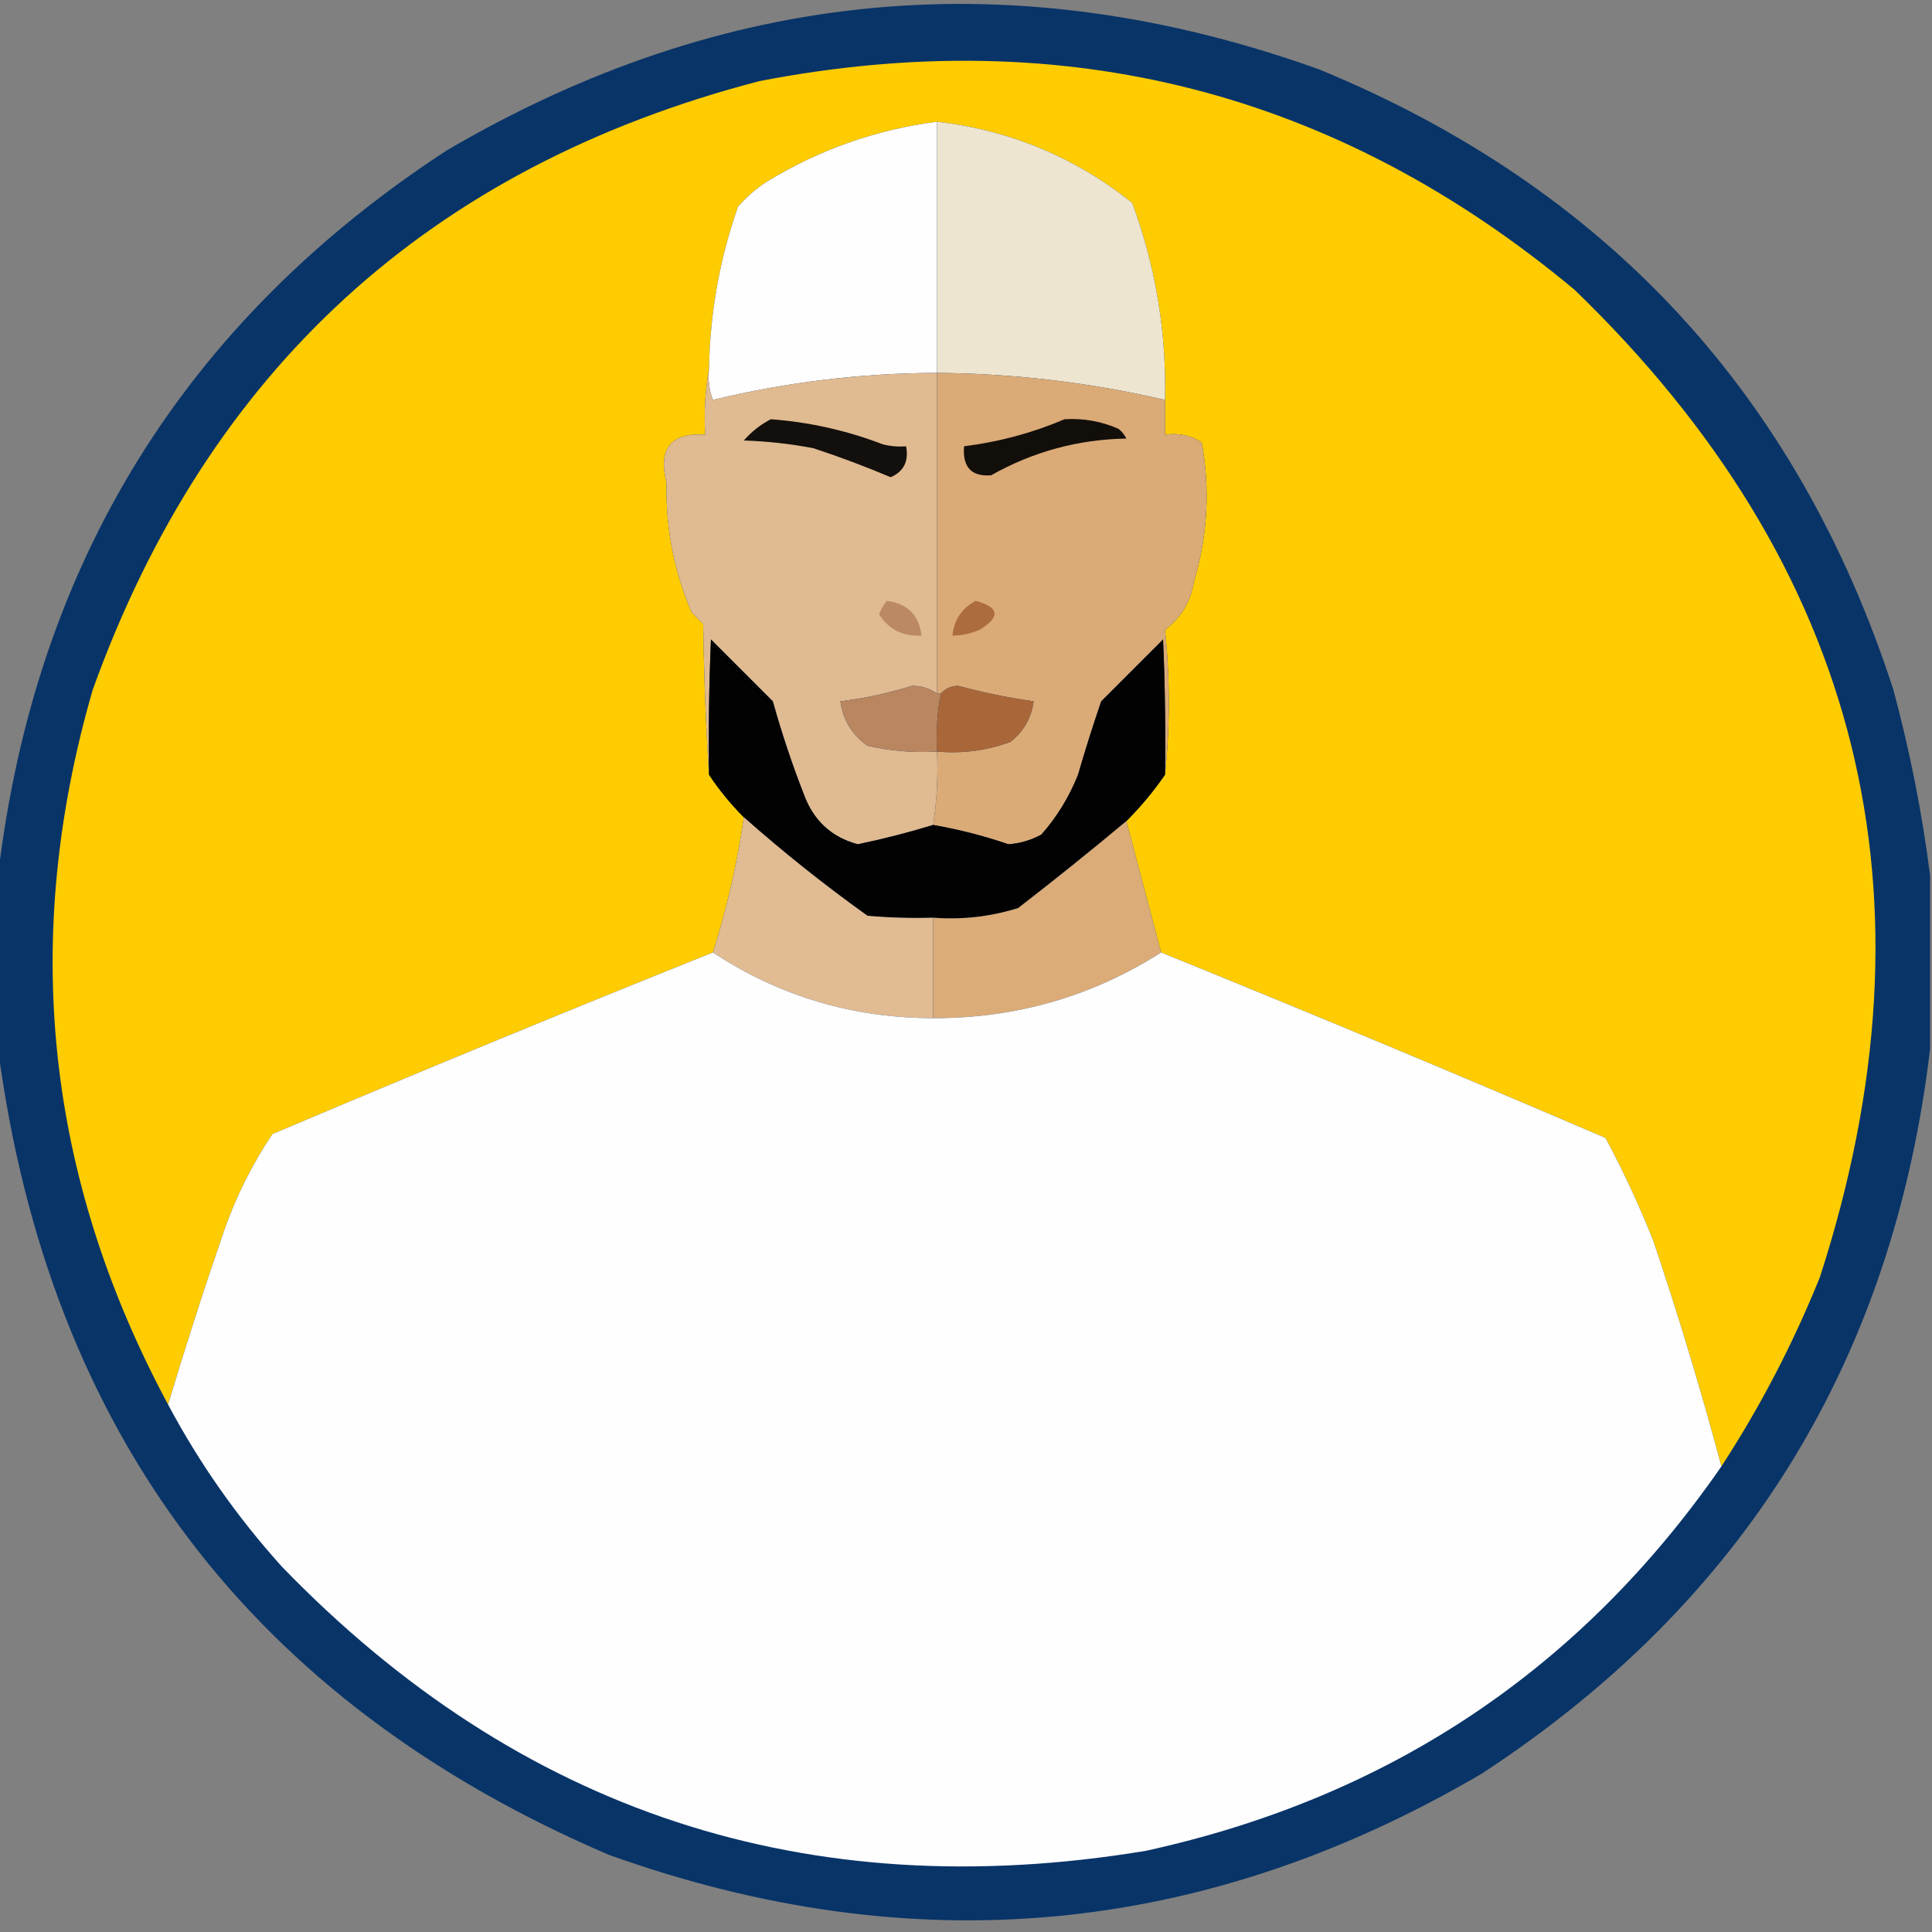 <?xml version="1.0" encoding="UTF-8"?>
<!DOCTYPE svg PUBLIC "-//W3C//DTD SVG 1.1//EN" "http://www.w3.org/Graphics/SVG/1.1/DTD/svg11.dtd">
<svg xmlns="http://www.w3.org/2000/svg" version="1.1" width="500px" height="500px" style="shape-rendering:geometricPrecision; text-rendering:geometricPrecision; image-rendering:optimizeQuality; fill-rule:evenodd; clip-rule:evenodd" xmlns:xlink="http://www.w3.org/1999/xlink">
<rect width="100%" height="100%" fill="#808080" stroke="none"/>
<g><path style="opacity:0.957" fill="#033067" d="M 499.5,226.5 C 499.5,241.5 499.5,256.5 499.5,271.5C 489.907,352.223 451.24,414.723 383.5,459C 311.522,501.255 236.189,508.255 157.5,480C 65.324,440.498 12.657,370.998 -0.5,271.5C -0.5,256.5 -0.5,241.5 -0.5,226.5C 9.092,145.779 47.759,83.279 115.5,39C 187.475,-3.255 262.808,-10.255 341.5,18C 415.725,48.612 465.225,102.112 490,178.5C 494.285,194.424 497.452,210.424 499.5,226.5 Z"/></g>
<g><path style="opacity:1" fill="#fecc01" d="M 445.5,379.5 C 440.316,360.125 434.482,340.791 428,321.5C 424.364,312.229 420.197,303.229 415.5,294.5C 377.315,278.106 338.981,262.106 300.5,246.5C 297.509,235.229 294.509,223.896 291.5,212.5C 295.21,208.792 298.543,204.792 301.5,200.5C 302.813,188.14 302.813,175.64 301.5,163C 305.649,159.876 308.149,155.709 309,150.5C 312.539,138.593 313.205,126.593 311,114.5C 308.174,112.66 305.007,111.994 301.5,112.5C 301.5,109.5 301.5,106.5 301.5,103.5C 301.904,85.922 299.07,68.922 293,52.5C 278.21,40.691 261.376,33.691 242.5,31.5C 226.751,33.538 212.085,38.705 198.5,47C 195.705,48.793 193.205,50.96 191,53.5C 186.236,67.082 183.736,81.082 183.5,95.5C 182.511,100.975 182.178,106.642 182.5,112.5C 173.593,111.923 170.26,116.09 172.5,125C 172.267,136.646 174.434,147.812 179,158.5C 180,159.5 181,160.5 182,161.5C 182.169,174.673 182.669,187.673 183.5,200.5C 186.122,204.457 189.122,208.124 192.5,211.5C 190.793,223.418 188.127,235.085 184.5,246.5C 146.375,261.767 108.375,277.433 70.5,293.5C 65.279,301.276 61.112,309.609 58,318.5C 52.829,333.51 47.995,348.51 43.5,363.5C 11.837,304.566 5.337,242.899 24,178.5C 53.81,95.69 111.31,43.19 196.5,21C 275.622,5.696 345.956,23.696 407.5,75C 481.72,146.718 502.887,231.884 471,330.5C 464.048,347.741 455.548,364.075 445.5,379.5 Z"/></g>
<g><path style="opacity:1" fill="#fffefe" d="M 242.5,31.5 C 242.5,53.167 242.5,74.833 242.5,96.5C 222.871,96.557 203.537,98.89 184.5,103.5C 183.52,100.914 183.187,98.247 183.5,95.5C 183.736,81.082 186.236,67.082 191,53.5C 193.205,50.96 195.705,48.793 198.5,47C 212.085,38.705 226.751,33.538 242.5,31.5 Z"/></g>
<g><path style="opacity:1" fill="#eee5d0" d="M 242.5,31.5 C 261.376,33.691 278.21,40.691 293,52.5C 299.07,68.922 301.904,85.922 301.5,103.5C 282.11,98.994 262.443,96.661 242.5,96.5C 242.5,74.833 242.5,53.167 242.5,31.5 Z"/></g>
<g><path style="opacity:1" fill="#e0ba91" d="M 183.5,95.5 C 183.187,98.247 183.52,100.914 184.5,103.5C 203.537,98.89 222.871,96.557 242.5,96.5C 242.5,124.167 242.5,151.833 242.5,179.5C 240.608,178.149 238.442,177.482 236,177.5C 229.963,179.384 223.796,180.717 217.5,181.5C 218.16,186.315 220.494,190.149 224.5,193C 230.407,194.361 236.407,194.861 242.5,194.5C 242.791,200.923 242.458,207.256 241.5,213.5C 235.108,215.461 228.608,217.128 222,218.5C 215.158,216.663 210.491,212.329 208,205.5C 204.931,197.626 202.264,189.626 200,181.5C 194.667,176.167 189.333,170.833 184,165.5C 183.5,177.162 183.333,188.829 183.5,200.5C 182.669,187.673 182.169,174.673 182,161.5C 181,160.5 180,159.5 179,158.5C 174.434,147.812 172.267,136.646 172.5,125C 170.26,116.09 173.593,111.923 182.5,112.5C 182.178,106.642 182.511,100.975 183.5,95.5 Z"/></g>
<g><path style="opacity:1" fill="#daaa77" d="M 242.5,96.5 C 262.443,96.661 282.11,98.994 301.5,103.5C 301.5,106.5 301.5,109.5 301.5,112.5C 305.007,111.994 308.174,112.66 311,114.5C 313.205,126.593 312.539,138.593 309,150.5C 308.149,155.709 305.649,159.876 301.5,163C 302.813,175.64 302.813,188.14 301.5,200.5C 301.667,188.829 301.5,177.162 301,165.5C 295.667,170.833 290.333,176.167 285,181.5C 282.847,187.775 280.847,194.108 279,200.5C 276.711,206.251 273.545,211.418 269.5,216C 266.845,217.441 264.012,218.274 261,218.5C 254.636,216.323 248.136,214.657 241.5,213.5C 242.458,207.256 242.791,200.923 242.5,194.5C 249.061,195.081 255.395,194.248 261.5,192C 264.934,189.297 266.934,185.797 267.5,181.5C 260.934,180.568 254.434,179.234 248,177.5C 246.167,177.519 244.667,178.185 243.5,179.5C 243.167,179.5 242.833,179.5 242.5,179.5C 242.5,151.833 242.5,124.167 242.5,96.5 Z"/></g>
<g><path style="opacity:1" fill="#120f0c" d="M 199.5,108.5 C 209.429,109.231 219.095,111.397 228.5,115C 230.473,115.495 232.473,115.662 234.5,115.5C 235.225,119.367 233.892,122.034 230.5,123.5C 223.948,120.725 217.281,118.225 210.5,116C 204.564,114.861 198.564,114.195 192.5,114C 194.54,111.664 196.873,109.831 199.5,108.5 Z"/></g>
<g><path style="opacity:1" fill="#120e0a" d="M 275.5,108.5 C 280.371,108.192 285.037,109.025 289.5,111C 290.357,111.689 291.023,112.522 291.5,113.5C 279.04,113.708 267.374,116.875 256.5,123C 251.404,123.4 249.071,120.9 249.5,115.5C 258.578,114.358 267.245,112.024 275.5,108.5 Z"/></g>
<g><path style="opacity:1" fill="#bb8a63" d="M 229.5,155.5 C 234.833,156.167 237.833,159.167 238.5,164.5C 233.696,164.765 230.03,162.932 227.5,159C 227.978,157.697 228.645,156.531 229.5,155.5 Z"/></g>
<g><path style="opacity:1" fill="#ac6c3d" d="M 252.5,155.5 C 258.658,157.151 258.991,159.651 253.5,163C 251.26,163.977 248.927,164.477 246.5,164.5C 246.884,160.445 248.884,157.445 252.5,155.5 Z"/></g>
<g><path style="opacity:1" fill="#030202" d="M 241.5,213.5 C 248.136,214.657 254.636,216.323 261,218.5C 264.012,218.274 266.845,217.441 269.5,216C 273.545,211.418 276.711,206.251 279,200.5C 280.847,194.108 282.847,187.775 285,181.5C 290.333,176.167 295.667,170.833 301,165.5C 301.5,177.162 301.667,188.829 301.5,200.5C 298.543,204.792 295.21,208.792 291.5,212.5C 282.33,220.166 272.997,227.666 263.5,235C 256.368,237.239 249.035,238.073 241.5,237.5C 235.824,237.666 230.157,237.499 224.5,237C 213.382,229.047 202.715,220.547 192.5,211.5C 189.122,208.124 186.122,204.457 183.5,200.5C 183.333,188.829 183.5,177.162 184,165.5C 189.333,170.833 194.667,176.167 200,181.5C 202.264,189.626 204.931,197.626 208,205.5C 210.491,212.329 215.158,216.663 222,218.5C 228.608,217.128 235.108,215.461 241.5,213.5 Z"/></g>
<g><path style="opacity:1" fill="#b98660" d="M 242.5,179.5 C 242.833,179.5 243.167,179.5 243.5,179.5C 242.555,184.405 242.221,189.405 242.5,194.5C 236.407,194.861 230.407,194.361 224.5,193C 220.494,190.149 218.16,186.315 217.5,181.5C 223.796,180.717 229.963,179.384 236,177.5C 238.442,177.482 240.608,178.149 242.5,179.5 Z"/></g>
<g><path style="opacity:1" fill="#a96739" d="M 242.5,194.5 C 242.221,189.405 242.555,184.405 243.5,179.5C 244.667,178.185 246.167,177.519 248,177.5C 254.434,179.234 260.934,180.568 267.5,181.5C 266.934,185.797 264.934,189.297 261.5,192C 255.395,194.248 249.061,195.081 242.5,194.5 Z"/></g>
<g><path style="opacity:1" fill="#e1bb92" d="M 192.5,211.5 C 202.715,220.547 213.382,229.047 224.5,237C 230.157,237.499 235.824,237.666 241.5,237.5C 241.5,246.167 241.5,254.833 241.5,263.5C 220.657,263.479 201.657,257.812 184.5,246.5C 188.127,235.085 190.793,223.418 192.5,211.5 Z"/></g>
<g><path style="opacity:1" fill="#dbac78" d="M 291.5,212.5 C 294.509,223.896 297.509,235.229 300.5,246.5C 282.61,257.894 262.943,263.56 241.5,263.5C 241.5,254.833 241.5,246.167 241.5,237.5C 249.035,238.073 256.368,237.239 263.5,235C 272.997,227.666 282.33,220.166 291.5,212.5 Z"/></g>
<g><path style="opacity:1" fill="#fefefe" d="M 184.5,246.5 C 201.657,257.812 220.657,263.479 241.5,263.5C 262.943,263.56 282.61,257.894 300.5,246.5C 338.981,262.106 377.315,278.106 415.5,294.5C 420.197,303.229 424.364,312.229 428,321.5C 434.482,340.791 440.316,360.125 445.5,379.5C 409.116,432.061 359.449,465.228 296.5,479C 208.948,493.482 134.448,468.982 73,405.5C 61.434,392.697 51.601,378.697 43.5,363.5C 47.995,348.51 52.829,333.51 58,318.5C 61.112,309.609 65.279,301.276 70.5,293.5C 108.375,277.433 146.375,261.767 184.5,246.5 Z"/></g>
</svg>

